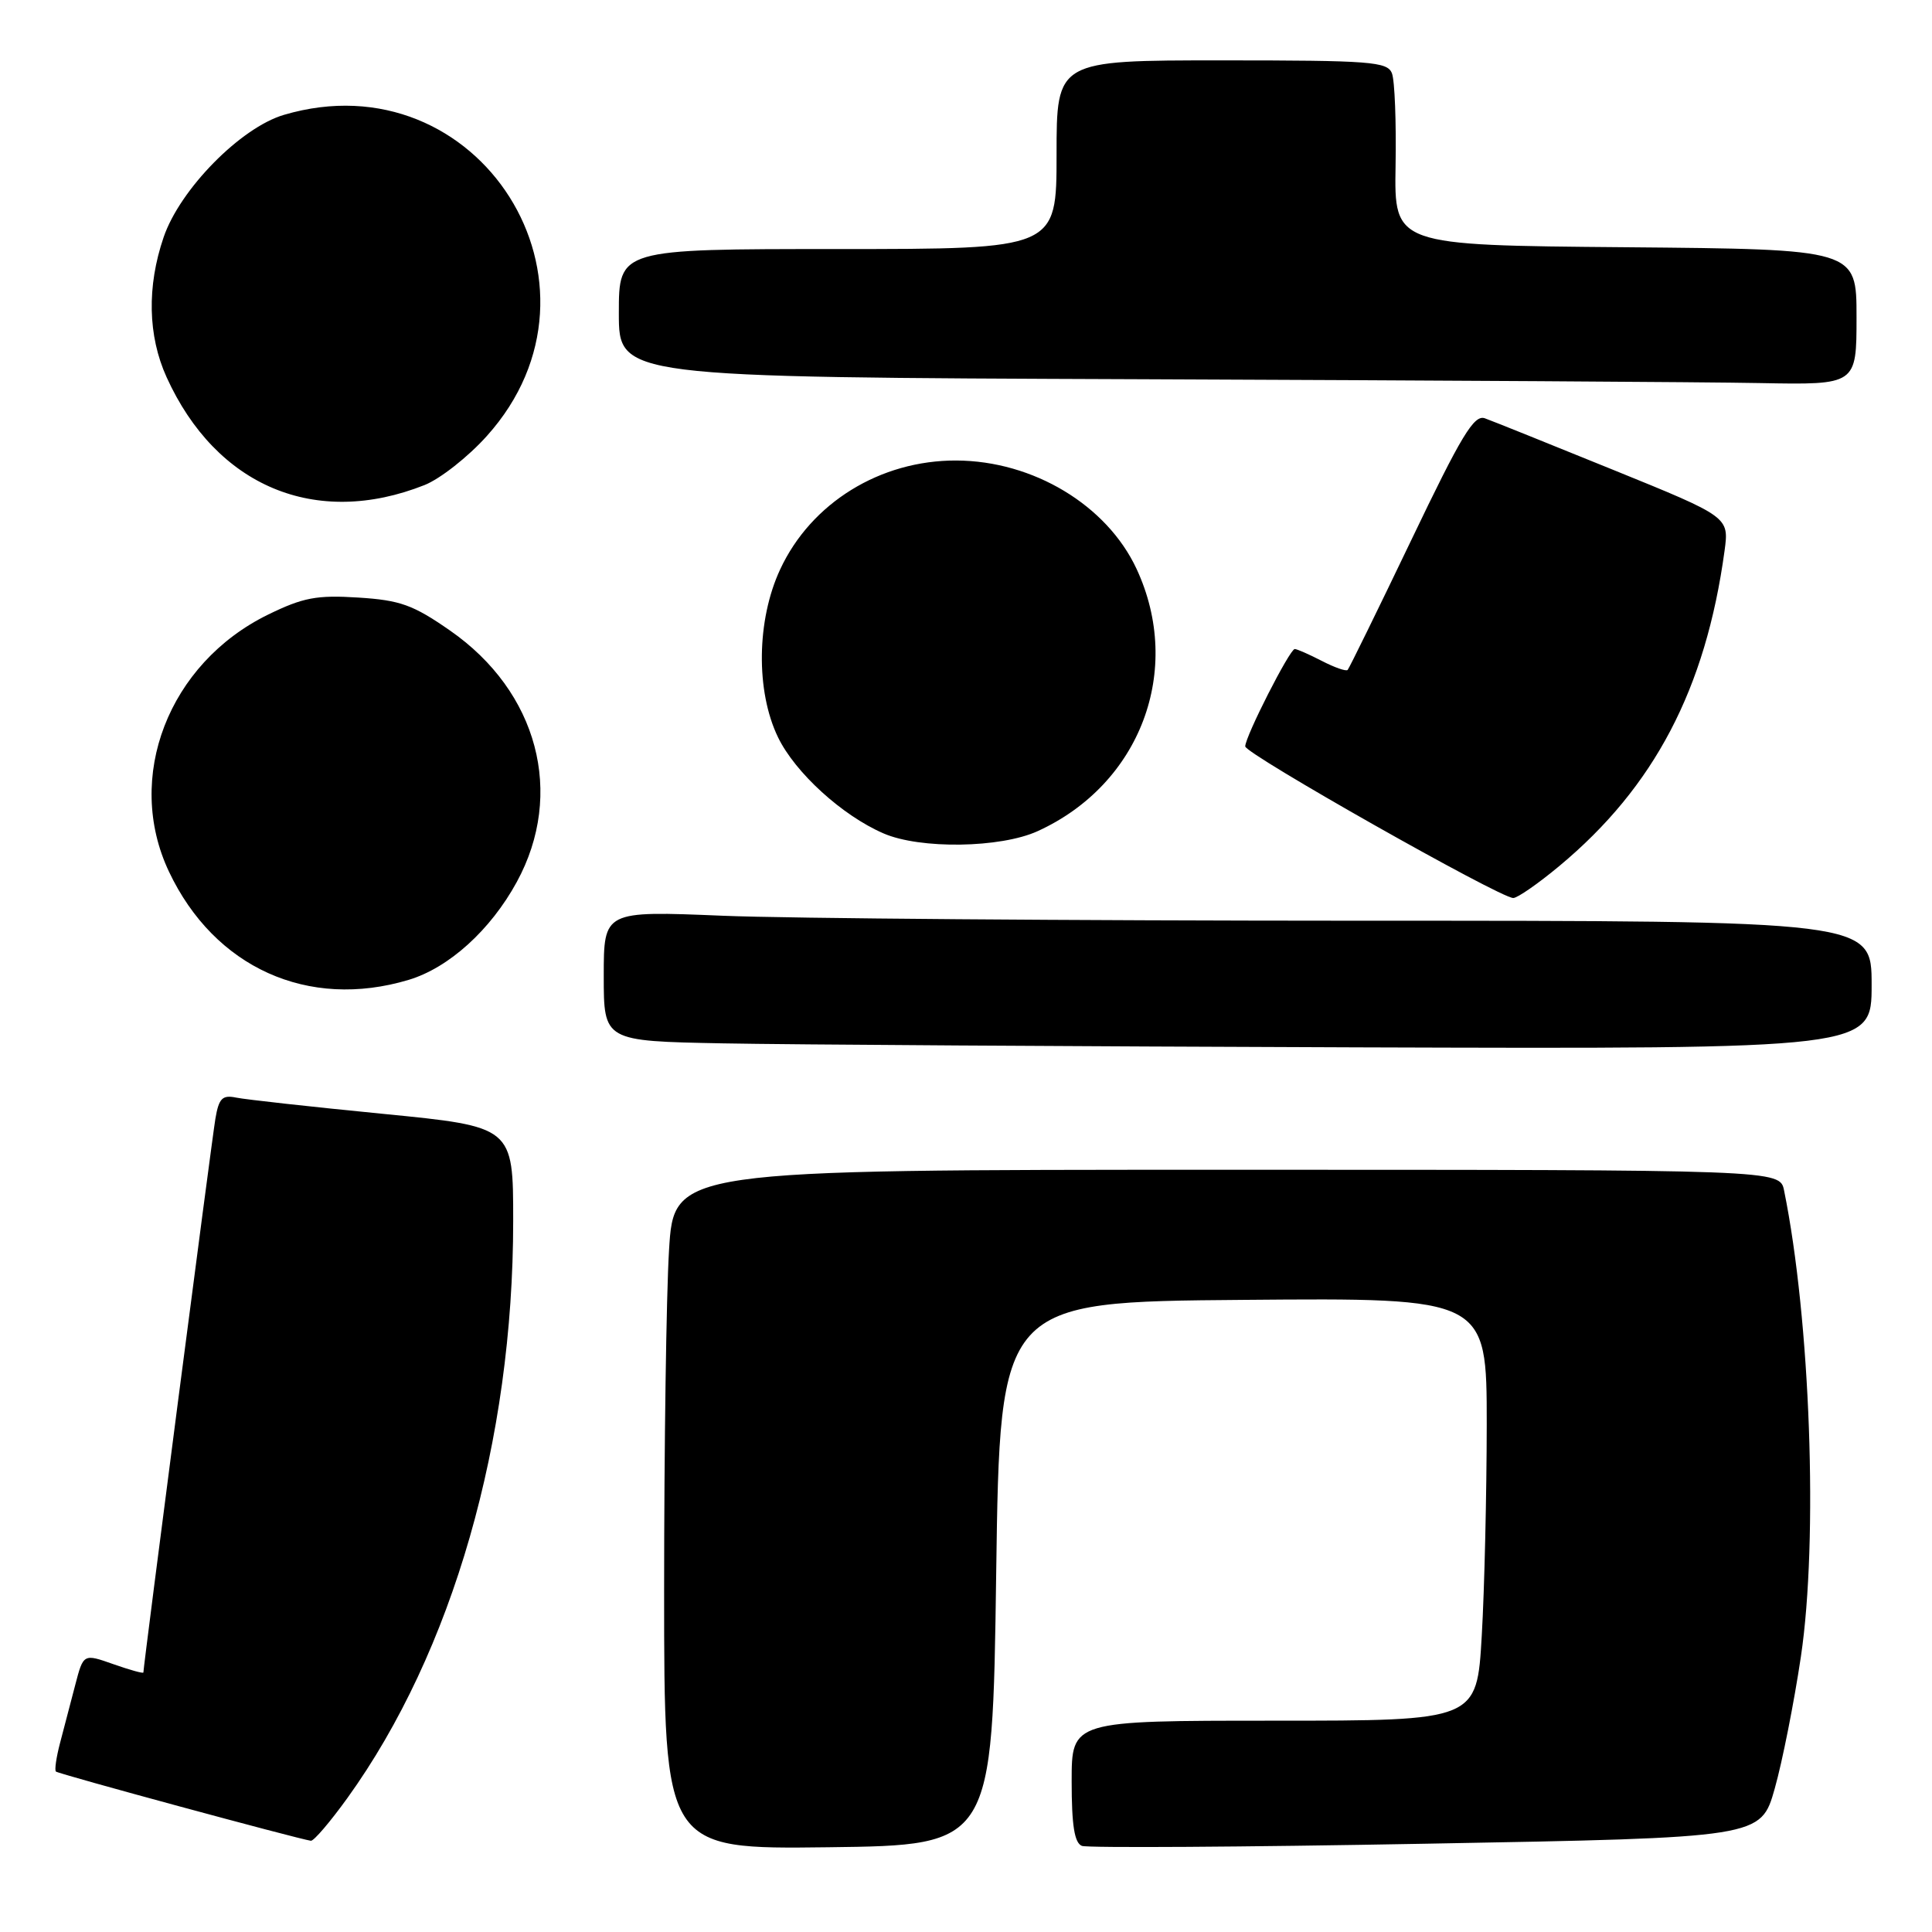 <?xml version="1.0" encoding="UTF-8" standalone="no"?>
<!DOCTYPE svg PUBLIC "-//W3C//DTD SVG 1.1//EN" "http://www.w3.org/Graphics/SVG/1.1/DTD/svg11.dtd" >
<svg xmlns="http://www.w3.org/2000/svg" xmlns:xlink="http://www.w3.org/1999/xlink" version="1.1" viewBox="0 0 256 256">
 <g >
 <path fill="currentColor"
d=" M 132.00 208.50 C 132.50 172.50 132.50 172.50 164.75 172.24 C 197.00 171.97 197.00 171.97 197.00 188.74 C 196.99 197.96 196.70 210.56 196.34 216.75 C 195.69 228.00 195.69 228.00 168.85 228.00 C 142.00 228.00 142.00 228.00 142.00 236.03 C 142.00 241.89 142.37 244.20 143.36 244.59 C 144.11 244.87 164.66 244.75 189.02 244.30 C 233.32 243.50 233.32 243.50 235.16 237.00 C 236.17 233.43 237.73 225.55 238.63 219.50 C 240.94 203.99 239.88 174.84 236.40 157.75 C 235.84 155.00 235.84 155.00 162.57 155.00 C 89.30 155.00 89.30 155.00 88.65 165.66 C 88.29 171.52 88.00 191.77 88.00 210.68 C 88.00 245.04 88.00 245.04 109.75 244.77 C 131.50 244.50 131.50 244.50 132.00 208.50 Z  M 46.03 238.25 C 59.97 218.89 68.00 190.94 68.00 161.77 C 68.00 149.29 68.00 149.29 50.75 147.59 C 41.26 146.66 32.51 145.69 31.30 145.44 C 29.46 145.06 29.00 145.52 28.54 148.24 C 28.07 151.01 19.00 220.76 19.00 221.61 C 19.00 221.78 17.21 221.28 15.02 220.51 C 11.05 219.11 11.05 219.11 9.96 223.30 C 9.36 225.61 8.46 229.05 7.96 230.94 C 7.46 232.84 7.21 234.55 7.41 234.74 C 7.73 235.06 39.49 243.67 41.19 243.91 C 41.58 243.96 43.75 241.41 46.03 238.25 Z  M 248.00 130.50 C 248.00 122.00 248.00 122.00 179.75 122.00 C 142.21 121.99 104.41 121.70 95.75 121.34 C 80.00 120.69 80.00 120.69 80.00 129.32 C 80.00 137.95 80.00 137.95 95.75 138.25 C 104.41 138.42 142.21 138.65 179.75 138.78 C 248.00 139.00 248.00 139.00 248.00 130.50 Z  M 54.14 129.84 C 59.48 128.24 65.01 123.23 68.48 116.86 C 74.86 105.16 71.27 91.64 59.63 83.55 C 54.74 80.15 53.04 79.53 47.47 79.18 C 41.97 78.83 40.17 79.17 35.52 81.44 C 22.31 87.91 16.48 103.02 22.39 115.50 C 28.41 128.22 40.83 133.83 54.14 129.84 Z  M 206.62 114.75 C 219.20 104.28 226.01 91.29 228.51 73.00 C 229.12 68.50 229.12 68.50 213.81 62.28 C 205.39 58.86 197.72 55.77 196.76 55.43 C 195.32 54.90 193.65 57.68 186.99 71.59 C 182.56 80.83 178.77 88.56 178.57 88.77 C 178.36 88.98 176.82 88.44 175.14 87.57 C 173.47 86.71 171.86 86.00 171.56 86.00 C 170.90 86.00 165.00 97.59 165.00 98.90 C 165.00 99.89 198.73 118.98 200.51 118.99 C 201.06 119.00 203.81 117.09 206.62 114.75 Z  M 137.50 110.13 C 151.12 103.92 156.83 88.77 150.60 75.38 C 146.66 66.93 136.90 61.06 126.72 61.02 C 116.63 60.98 107.47 66.64 103.38 75.44 C 100.25 82.15 100.13 91.57 103.09 97.69 C 105.36 102.38 111.59 108.06 117.07 110.43 C 121.92 112.54 132.57 112.38 137.50 110.13 Z  M 56.26 64.27 C 58.32 63.45 62.04 60.53 64.51 57.77 C 82.53 37.73 63.47 7.58 37.62 15.22 C 31.88 16.91 23.84 25.09 21.68 31.44 C 19.45 37.96 19.59 44.50 22.07 49.97 C 28.65 64.47 41.84 69.99 56.26 64.27 Z  M 246.00 42.01 C 246.00 33.03 246.00 33.03 215.37 32.76 C 184.74 32.50 184.74 32.50 184.92 21.97 C 185.02 16.17 184.81 10.66 184.44 9.72 C 183.85 8.17 181.66 8.00 161.89 8.00 C 140.00 8.00 140.00 8.00 140.00 20.50 C 140.00 33.00 140.00 33.00 111.00 33.00 C 82.00 33.00 82.00 33.00 82.00 41.49 C 82.00 49.99 82.00 49.99 151.25 50.25 C 189.34 50.40 226.24 50.62 233.25 50.76 C 246.00 51.00 246.00 51.00 246.00 42.01 Z "/>
</g>
</svg>